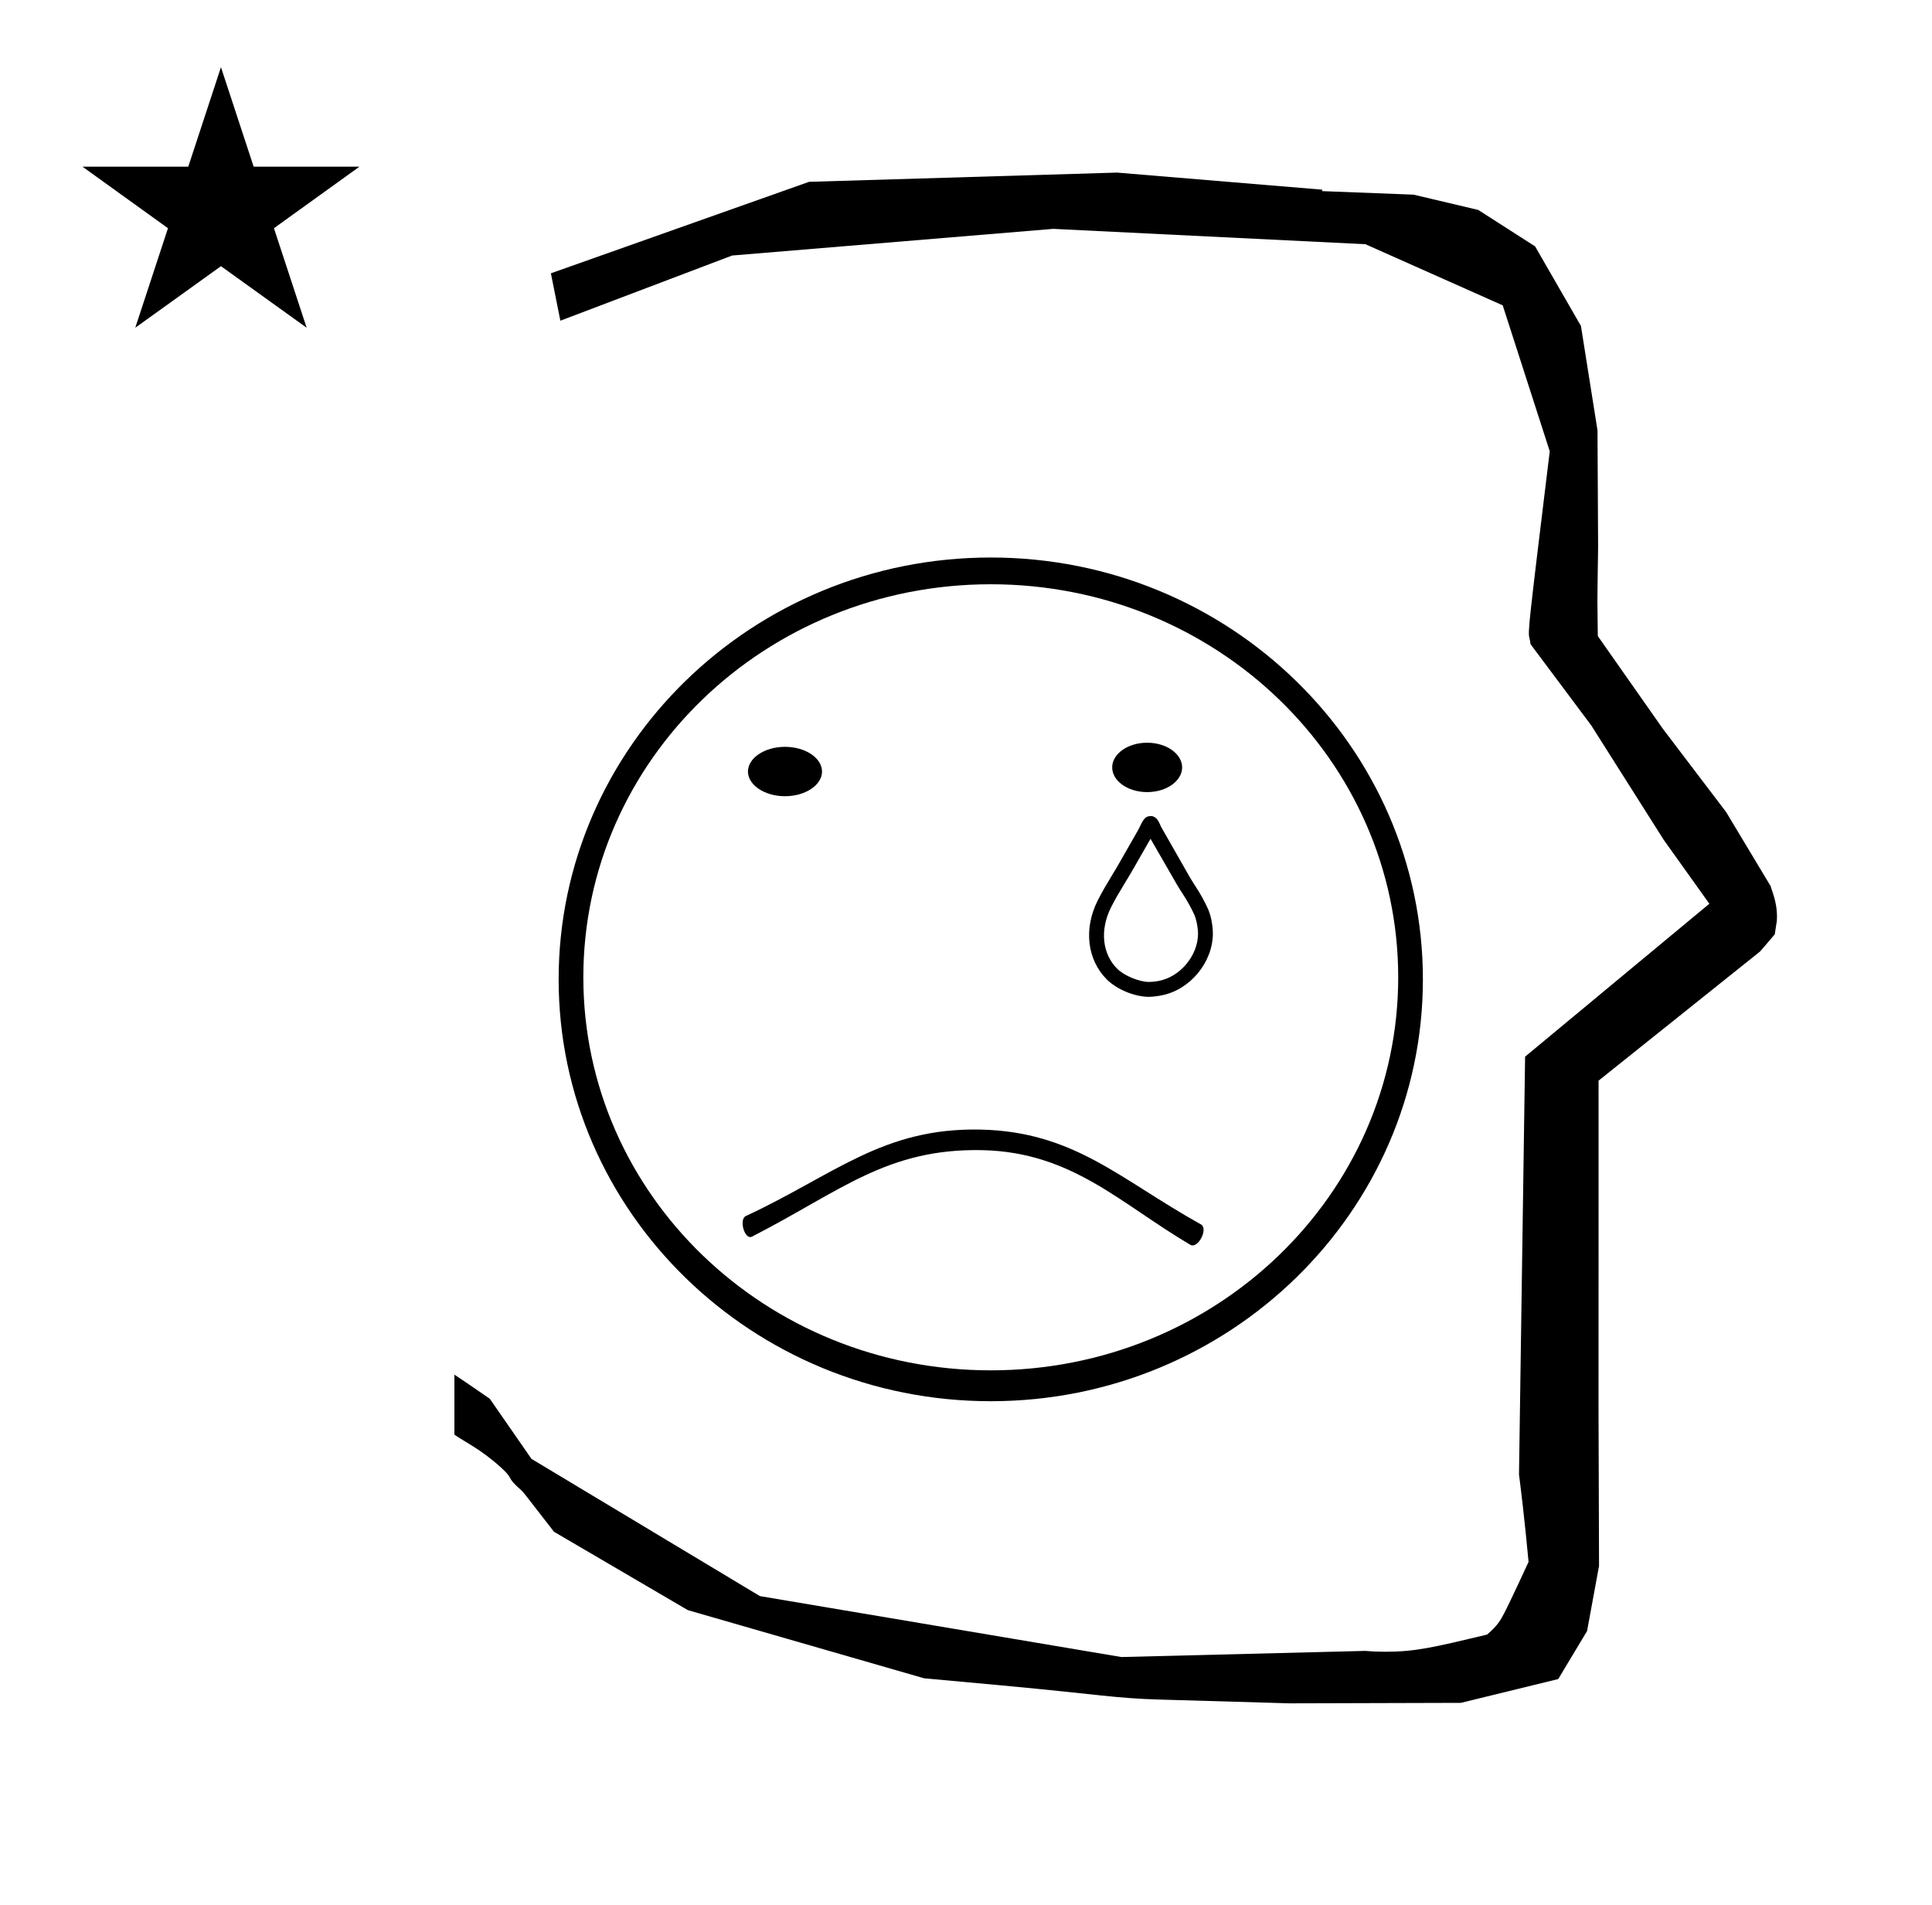 <?xml version="1.0" standalone="no"?>
<!DOCTYPE svg PUBLIC "-//W3C//DTD SVG 1.1//EN" "http://www.w3.org/Graphics/SVG/1.1/DTD/svg11.dtd" >
<svg xmlns="http://www.w3.org/2000/svg" xmlns:xlink="http://www.w3.org/1999/xlink" version="1.1" viewBox="-10 0 1014 1000">
  <g transform="matrix(1 0 0 -1 0 800)">
   <path fill="currentColor"
d="M828.399 483.872c0 9.499 0.36 25.483 0.36 28.905l-0.319 61.375l-8.695 54.78l-24.058 41.76l-29.835 19.125l-33.941 8.025l-47.95 1.851v0.765l-107.704 8.961l-161.614 -4.844l-135.511 -48.012l4.974 -24.871
l90.151 34.204l168.519 13.991l163.859 -8.058l72.058 -32.085l24.685 -76.583c-11.297 -92.723 -11.539 -94.709 -10.623 -98.197c0.273 -1.037 0.408 -1.988 0.495 -2.922c0.488 -0.642 1.134 -1.585 1.486 -2.056
l30.446 -40.733l38.043 -60.068l23.93 -33.502l-96.711 -80.25l-3.2 -219.288c0.963 -7.562 2.785 -22.011 5.018 -45.877c-0.129 -0.27 -9.651 -20.968 -12.835 -27.02c-1.806 -3.433 -3.364 -6.395 -8.945 -11.126
c-28.726 -6.872 -37.675 -9.013 -53.794 -9.013c-3.384 0 -6.778 0.143 -10.174 0.446l-127.95 -3.22l-189.706 31.974l-119.91 72.026l-21.873 31.545c-0.186 0.126 -14.954 10.348 -18.583 12.652v-31.463
c5.417 -3.871 13.507 -7.363 24.44 -17.25c7.326 -6.626 2.096 -4.456 10.624 -11.926c1.03 -0.902 1.03 -0.902 17.201 -21.806l70.264 -41.139l123.979 -35.769l40.835 -3.746
c52.826 -4.908 59.067 -6.732 83.047 -7.427l68.08 -1.973l89.761 0.254l51.107 12.491l15.138 25.207l6.277 34.16l-0.269 82.949l0.029 84.228l-0.006 87.519l84.784 67.802l7.686 8.967l1.115 7.195
c0.449 7.613 -1.525 12.802 -3.312 18.178l-23.33 38.844l-33.024 43.448l-34.318 48.902c-0.203 16.13 -0.203 16.13 -0.203 17.695zM33.295 712.521h55.515l17.161 52.226l17.16 -52.226h55.516l-44.867 -32.296
l17.161 -52.225l-44.97 32.296l-44.971 -32.296l17.161 52.225zM593.072 281.681c1.456 0.033 4.027 0.343 5.511 0.671c12.714 2.389 23.127 14.973 23.127 27.84c0 2.145 -0.563 6.02 -1.184 8.102
c-0.242 0.855 -0.527 1.68 -0.836 2.435c-1.387 3.204 -4.294 8.48 -6.33 11.455c-1.186 1.873 -2.303 3.603 -3.407 5.528l-14.959 26.245c-0.014 0.03 -0.295 0.656 -0.295 0.656
c-0.327 0.721 -0.586 1.268 -0.836 1.713c-0.336 -0.6 -0.952 -1.751 -1.75 -3.311l-0.478 -0.925l-9.565 -16.755c-1.329 -2.355 -2.765 -4.74 -4.177 -7.051c-2.622 -4.353 -5.33 -8.853 -7.577 -13.375
c-6.43 -12.974 -4.681 -26.791 4.015 -35.514c4.112 -4.096 12.832 -7.715 18.741 -7.715zM593.128 276.82c-7.602 0 -16.975 3.901 -22.239 9.145c-10.384 10.417 -12.114 26.601 -4.925 41.106
c2.374 4.777 5.125 9.337 7.782 13.745c1.409 2.309 2.792 4.604 4.104 6.929l9.516 16.666l0.421 0.814c1.795 3.514 2.738 6.455 6.005 6.455h0.569c0.314 0 0.67 -0.079 0.926 -0.185
c2.293 -0.944 3.03 -3.093 3.835 -4.868l0.211 -0.473c0.019 -0.029 0.047 -0.077 0.049 -0.082l14.787 -25.944c0.995 -1.733 2.158 -3.544 3.252 -5.272c2.202 -3.219 5.155 -8.561 6.75 -12.244
c0.411 -1.004 0.745 -1.979 1.024 -2.965c0.792 -2.661 1.376 -6.651 1.376 -9.456c0 -15.295 -12.05 -29.79 -27.014 -32.602c-1.773 -0.391 -4.542 -0.726 -6.429 -0.769zM591.666 366.111
c0.131 0.235 0.43 0.599 0.729 0.808c1.144 0.803 2.778 0.449 3.488 -0.754l0.39 -0.66c0.046 -0.077 0.119 -0.221 0.163 -0.33c0.201 -0.502 0.12 -0.278 0.386 -0.748
c4.862 -8.441 9.824 -17.118 14.734 -25.644c1.023 -1.763 2.221 -3.639 3.342 -5.393c2.12 -3.102 4.937 -8.187 6.485 -11.744c0.374 -0.935 0.674 -1.82 0.927 -2.704c0.769 -2.489 1.337 -6.233 1.337 -8.882
c0 -13.981 -11.023 -27.186 -24.741 -29.686c-1.631 -0.339 -4.077 -0.593 -5.791 -0.593c-6.735 0 -15.367 3.559 -20.145 8.304c-9.493 9.36 -10.94 24.206 -4.339 37.599c2.319 4.668 5.048 9.178 7.661 13.503
c1.456 2.365 2.831 4.649 4.167 6.996l9.517 16.606l0.494 0.963c0.219 0.463 0.708 1.478 1.197 2.358zM593.853 359.783l-9.171 -16.006c-1.367 -2.398 -2.8 -4.779 -4.236 -7.112
c-2.596 -4.295 -5.277 -8.743 -7.456 -13.13c-5.879 -11.927 -4.325 -24.381 3.403 -32.001c3.668 -3.642 11.553 -6.892 16.722 -6.892c1.256 0 3.582 0.237 4.86 0.503c11.427 2.081 20.811 13.339 20.811 24.915
c0 1.976 -0.54 5.569 -1.135 7.497c-0.228 0.797 -0.488 1.551 -0.754 2.216c-1.318 3.031 -4.12 8.106 -6.055 10.937c-1.219 1.906 -2.361 3.689 -3.499 5.647zM573.72 397.239
c0 7.021 8.101 12.961 18.36 12.961s18.359 -5.939 18.359 -12.961c0 -7.02 -8.1 -12.959 -18.359 -12.959s-18.36 5.939 -18.36 12.959zM382.561 395.08c0 7.02 8.64 12.96 19.439 12.96s19.439 -5.94 19.439 -12.96
s-8.64 -12.96 -19.439 -12.96s-19.439 5.94 -19.439 12.96zM381.48 161.8c46.44 21.601 71.819 46.44 123.119 45.36c49.14 -1.08 72.9 -25.921 115.561 -49.68c4.32 -2.16 -1.424 -13.14 -5.399 -10.8
c-36.721 21.6 -62.101 48.6 -109.08 49.68c-50.221 1.079 -74.52 -21.6 -120.961 -45.36c-3.964 -2.028 -7.02 9.181 -3.239 10.8zM296.16 287.08c0 -113.94 95.579 -206.28 213.84 -206.28s213.84 92.34 213.84 206.28
c0 113.939 -95.579 206.28 -213.84 206.28s-213.84 -92.341 -213.84 -206.28zM283.2 286c0 122.04 101.52 221.4 226.8 221.4s226.8 -99.36 226.8 -221.4s-101.52 -221.4 -226.8 -221.4s-226.8 99.36 -226.8 221.4z" />
  </g>

</svg>
